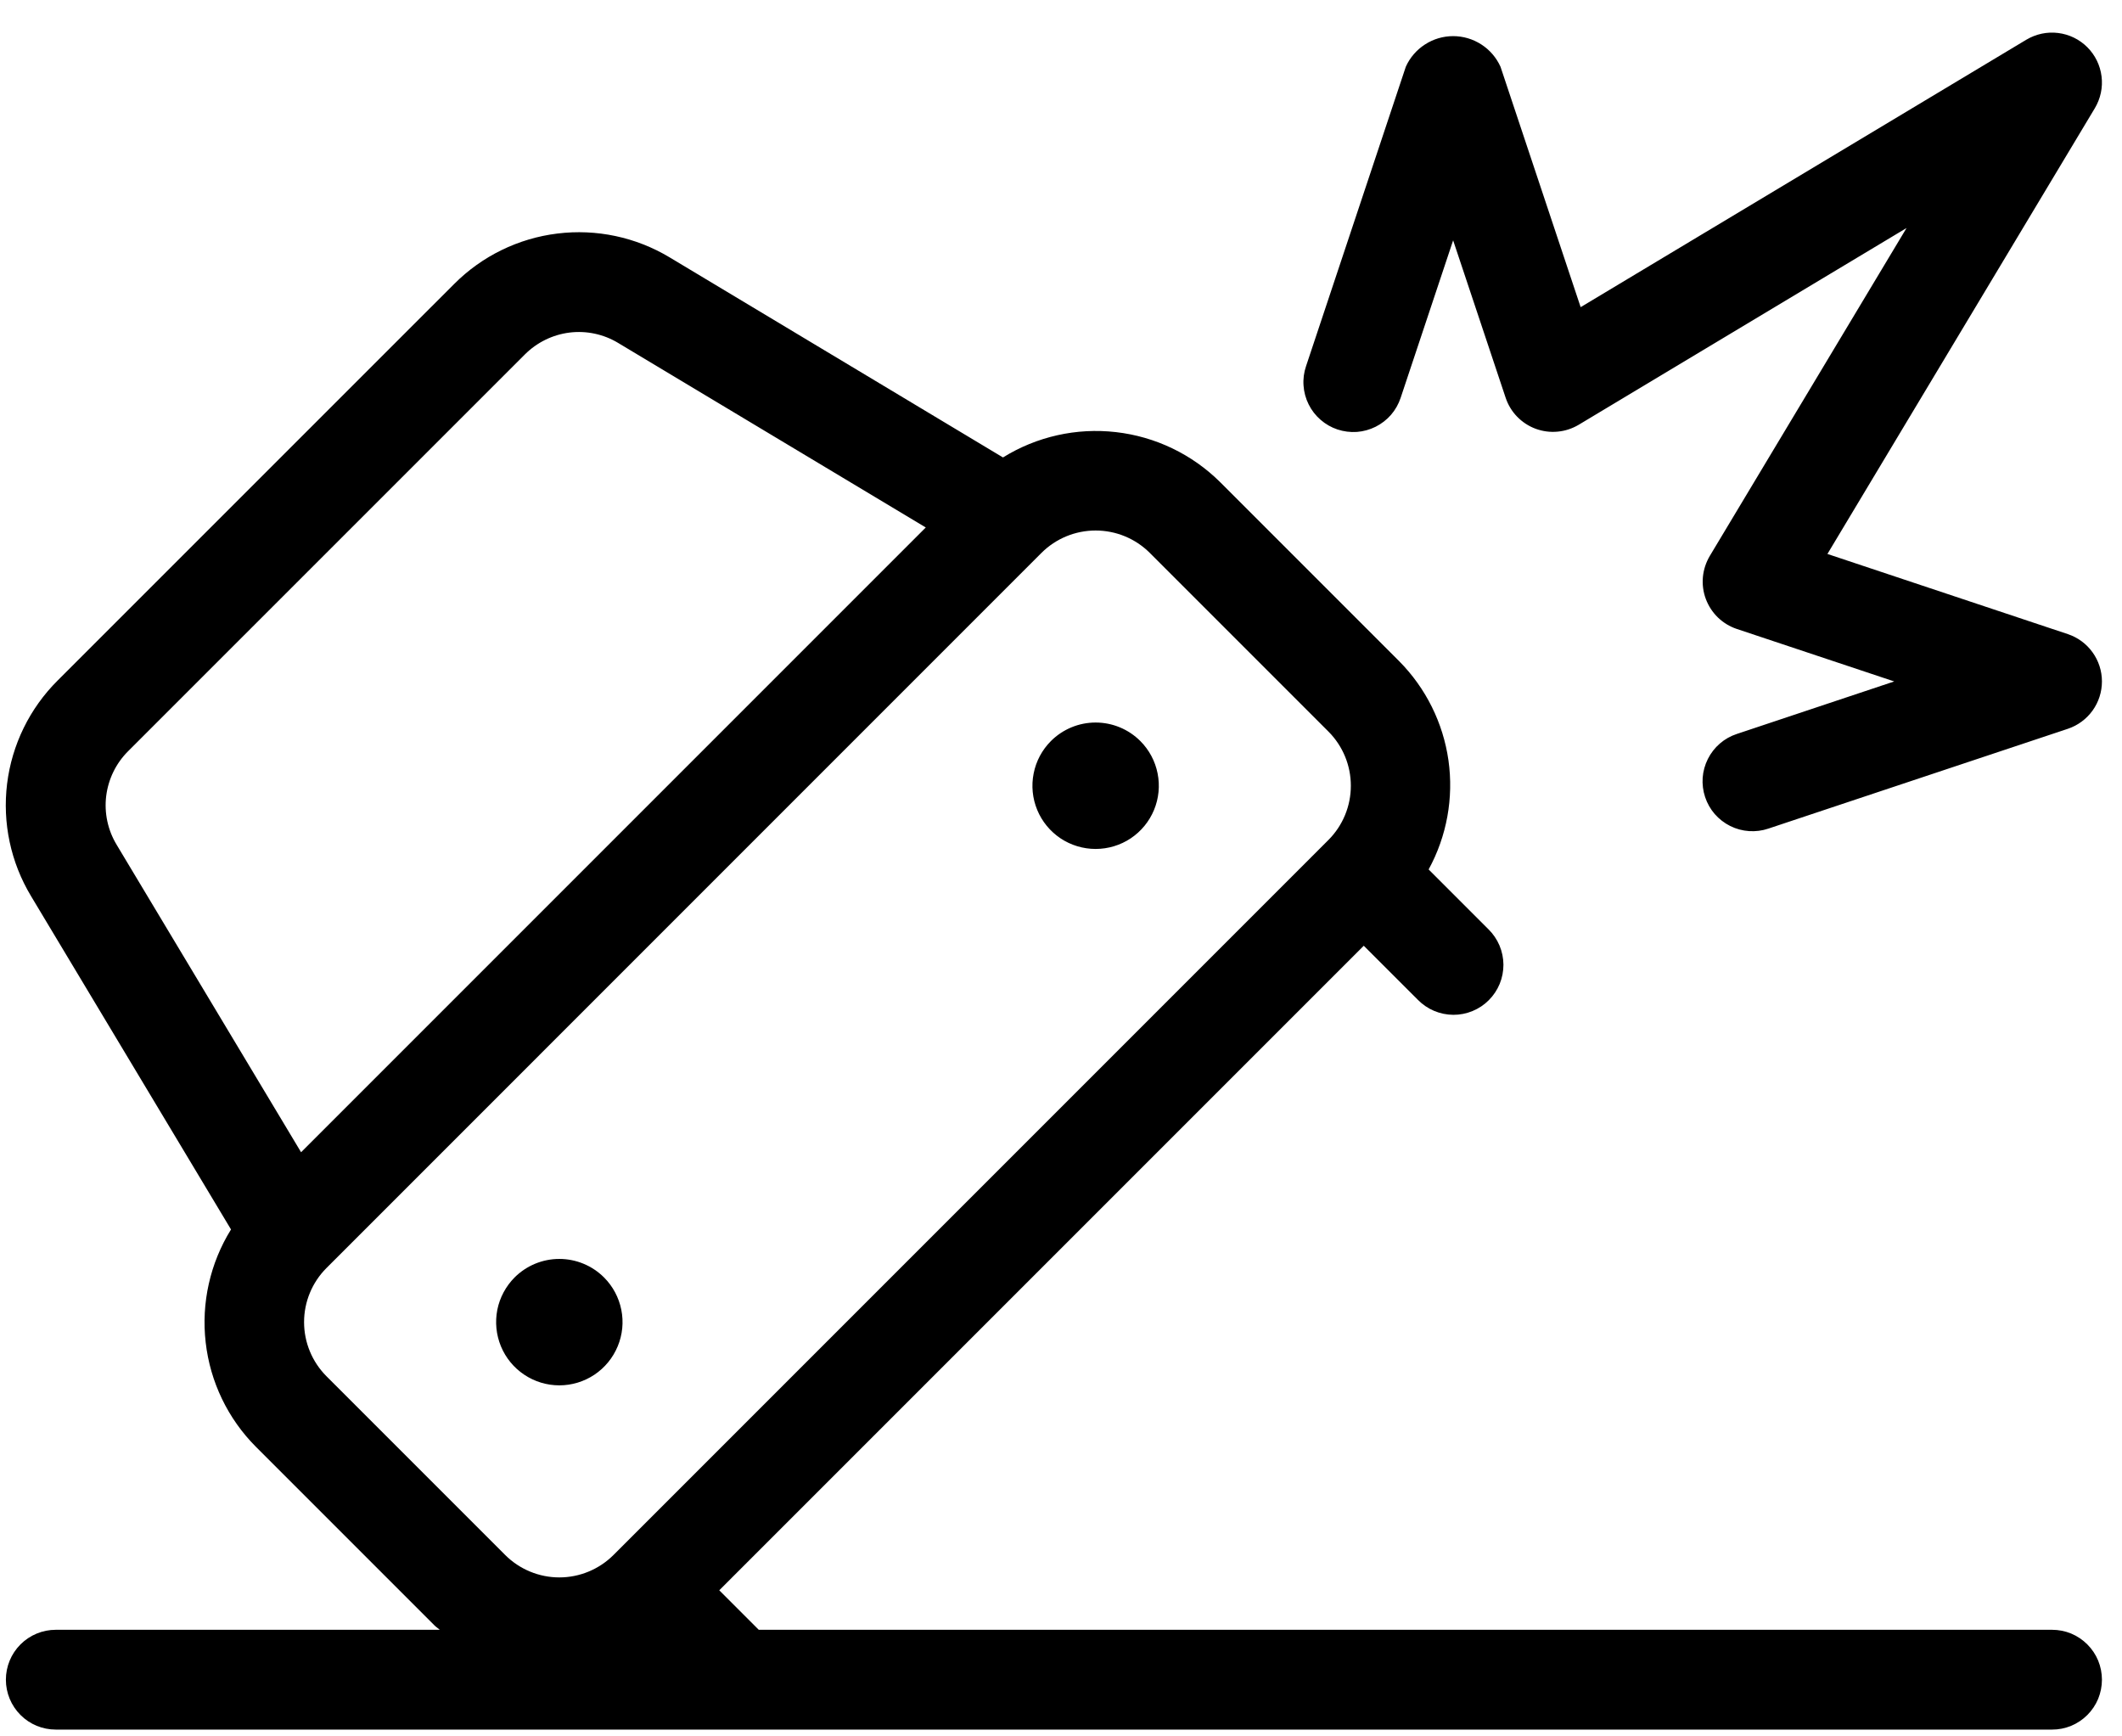 <svg width="44" height="36" viewBox="0 0 44 36" fill="none" xmlns="http://www.w3.org/2000/svg">
<path d="M12.524 26.484C12.708 26.668 12.832 26.901 12.883 27.155C12.934 27.41 12.908 27.673 12.808 27.913C12.709 28.152 12.541 28.357 12.326 28.501C12.11 28.645 11.857 28.722 11.598 28.722C11.338 28.722 11.085 28.645 10.87 28.501C10.654 28.357 10.486 28.152 10.387 27.913C10.288 27.673 10.262 27.41 10.312 27.155C10.363 26.901 10.488 26.668 10.671 26.484C10.917 26.239 11.25 26.101 11.598 26.101C11.945 26.101 12.278 26.239 12.524 26.484ZM21.791 15.364C21.608 15.547 21.483 15.781 21.433 16.035C21.382 16.289 21.408 16.553 21.507 16.792C21.606 17.032 21.774 17.236 21.99 17.381C22.205 17.524 22.459 17.601 22.718 17.601C22.977 17.601 23.231 17.524 23.446 17.381C23.662 17.236 23.83 17.032 23.929 16.792C24.028 16.553 24.054 16.289 24.003 16.035C23.953 15.781 23.828 15.547 23.645 15.364C23.399 15.118 23.066 14.98 22.718 14.98C22.37 14.98 22.037 15.118 21.791 15.364ZM43.584 34.825C43.584 34.961 43.557 35.095 43.506 35.221C43.454 35.346 43.377 35.461 43.281 35.557C43.185 35.653 43.071 35.729 42.946 35.781C42.82 35.833 42.685 35.86 42.549 35.859H1.157C0.882 35.859 0.619 35.751 0.425 35.556C0.231 35.362 0.122 35.099 0.122 34.825C0.122 34.55 0.231 34.287 0.425 34.093C0.619 33.899 0.882 33.79 1.157 33.79H9.119C9.085 33.758 9.046 33.736 9.013 33.703L5.306 29.996C4.725 29.413 4.358 28.651 4.265 27.833C4.171 27.015 4.356 26.19 4.79 25.49L0.643 18.578C0.222 17.879 0.048 17.059 0.147 16.25C0.247 15.44 0.615 14.687 1.193 14.111L9.419 5.886C9.995 5.309 10.748 4.941 11.557 4.842C12.366 4.742 13.186 4.916 13.885 5.336L20.797 9.484C21.497 9.05 22.322 8.865 23.14 8.959C23.957 9.052 24.72 9.419 25.303 9.999L29.01 13.706C29.564 14.264 29.923 14.986 30.034 15.764C30.144 16.543 30 17.336 29.623 18.026L30.863 19.266C30.961 19.362 31.038 19.476 31.092 19.602C31.145 19.728 31.173 19.863 31.174 20C31.174 20.137 31.148 20.272 31.096 20.399C31.044 20.525 30.967 20.64 30.87 20.737C30.774 20.834 30.659 20.91 30.532 20.962C30.406 21.014 30.27 21.041 30.134 21.04C29.997 21.039 29.862 21.011 29.736 20.958C29.61 20.905 29.496 20.827 29.4 20.729L28.278 19.608L14.914 32.971L15.733 33.79H42.549C42.685 33.79 42.82 33.816 42.946 33.868C43.071 33.92 43.185 33.997 43.281 34.093C43.377 34.189 43.454 34.303 43.506 34.429C43.557 34.554 43.584 34.689 43.584 34.825ZM6.243 23.889L19.196 10.936L12.819 7.111C12.517 6.928 12.161 6.852 11.81 6.895C11.459 6.939 11.133 7.099 10.883 7.349L2.656 15.575C2.405 15.825 2.246 16.152 2.202 16.503C2.159 16.854 2.235 17.21 2.418 17.513L6.243 23.889ZM12.72 32.24L27.547 17.413C27.844 17.115 28.01 16.712 28.01 16.291C28.01 15.87 27.844 15.467 27.547 15.169L23.84 11.462C23.542 11.165 23.139 10.999 22.718 10.999C22.297 10.999 21.894 11.165 21.596 11.462L6.769 26.29C6.472 26.587 6.305 26.991 6.305 27.411C6.305 27.832 6.472 28.235 6.769 28.533L10.476 32.24C10.774 32.537 11.177 32.704 11.598 32.704C12.018 32.704 12.422 32.537 12.72 32.24ZM42.877 13.147L37.892 11.485L43.437 2.243C43.555 2.045 43.605 1.813 43.576 1.584C43.548 1.355 43.444 1.142 43.281 0.979C43.118 0.816 42.905 0.712 42.676 0.684C42.447 0.655 42.215 0.705 42.017 0.823L32.775 6.368L31.113 1.383C31.027 1.194 30.89 1.034 30.716 0.922C30.541 0.809 30.339 0.749 30.131 0.749C29.924 0.749 29.721 0.809 29.547 0.922C29.373 1.034 29.235 1.194 29.15 1.383L27.081 7.592C27.037 7.721 27.019 7.857 27.029 7.993C27.038 8.129 27.074 8.262 27.135 8.384C27.195 8.505 27.279 8.614 27.382 8.703C27.485 8.793 27.604 8.861 27.733 8.904C27.863 8.947 27.999 8.964 28.135 8.955C28.27 8.945 28.403 8.908 28.525 8.847C28.646 8.786 28.755 8.702 28.844 8.599C28.933 8.496 29 8.376 29.043 8.247L30.131 4.983L31.22 8.247C31.269 8.394 31.35 8.528 31.458 8.639C31.566 8.75 31.697 8.836 31.843 8.89C31.988 8.943 32.143 8.964 32.298 8.949C32.452 8.935 32.601 8.886 32.734 8.807L39.533 4.727L35.453 11.526C35.374 11.659 35.325 11.808 35.31 11.962C35.296 12.117 35.316 12.272 35.37 12.417C35.424 12.562 35.51 12.694 35.621 12.802C35.732 12.909 35.866 12.991 36.013 13.04L39.277 14.128L36.013 15.217C35.884 15.259 35.764 15.327 35.661 15.416C35.558 15.505 35.474 15.614 35.413 15.735C35.352 15.857 35.315 15.989 35.305 16.125C35.296 16.261 35.313 16.397 35.356 16.526C35.399 16.656 35.467 16.775 35.556 16.878C35.646 16.98 35.755 17.065 35.876 17.125C35.998 17.186 36.131 17.222 36.267 17.231C36.403 17.24 36.539 17.223 36.668 17.179L42.877 15.11C43.083 15.041 43.262 14.909 43.389 14.733C43.516 14.557 43.584 14.345 43.584 14.128C43.584 13.911 43.516 13.7 43.389 13.524C43.262 13.347 43.083 13.216 42.877 13.147H42.877Z" fill="black"/>
</svg>
